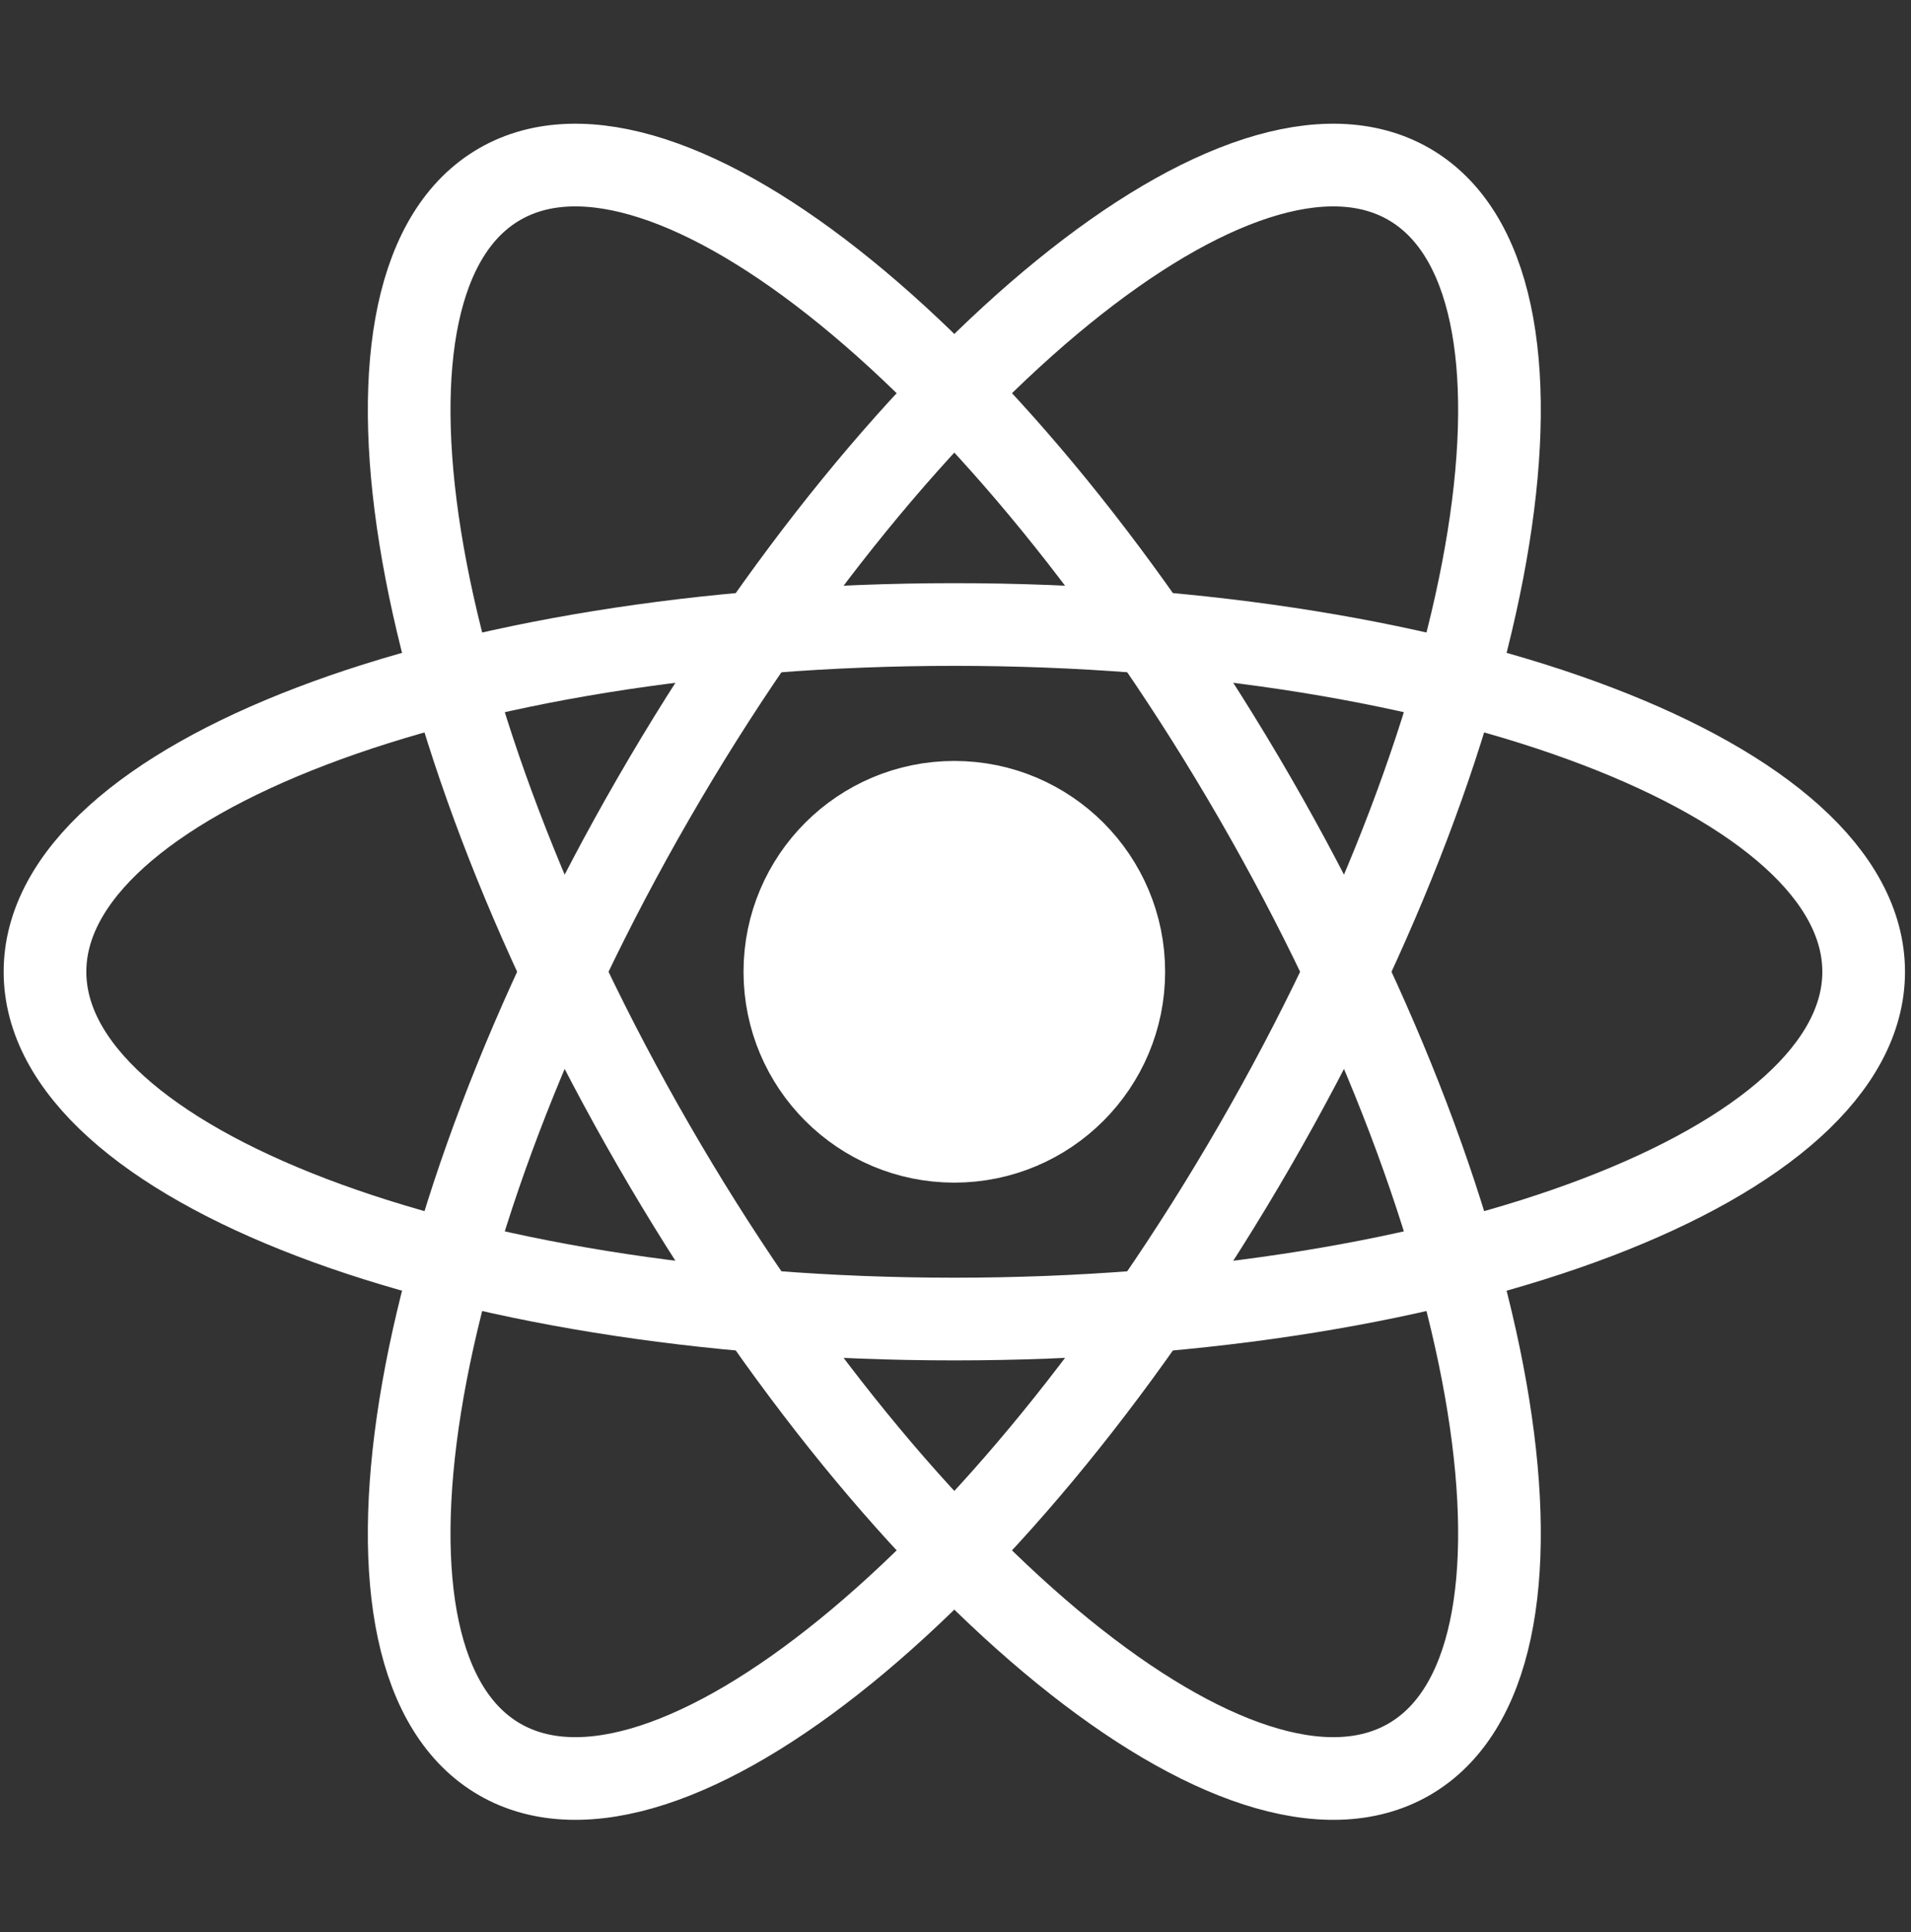 <svg width="92" height="93" viewBox="0 0 92 93" fill="none" xmlns="http://www.w3.org/2000/svg">
<rect x="0" y="0" width="92" height="93" fill="#333333" stroke="none"/>
<g clip-path="url(#clip0_151_93)">
<path d="M45.943 54.934C50.449 54.934 54.102 51.281 54.102 46.775C54.102 42.269 50.449 38.617 45.943 38.617C41.438 38.617 37.785 42.269 37.785 46.775C37.785 51.281 41.438 54.934 45.943 54.934Z" fill="#fff"/>
<path d="M45.943 54.934C50.449 54.934 54.102 51.281 54.102 46.775C54.102 42.269 50.449 38.617 45.943 38.617C41.438 38.617 37.785 42.269 37.785 46.775C37.785 51.281 41.438 54.934 45.943 54.934Z" stroke="#fff" stroke-width="3.98"/>
<path d="M45.943 63.49C70.121 63.49 89.721 56.007 89.721 46.775C89.721 37.544 70.121 30.06 45.943 30.06C21.766 30.06 2.166 37.544 2.166 46.775C2.166 56.007 21.766 63.49 45.943 63.49Z" stroke="#fff" stroke-width="3.98"/>
<path d="M31.468 55.133C43.557 76.071 59.837 89.303 67.832 84.687C75.827 80.072 72.508 59.356 60.419 38.418C48.33 17.48 32.05 4.247 24.055 8.863C16.06 13.479 19.379 34.194 31.468 55.133Z" stroke="#fff" stroke-width="3.98"/>
<path d="M31.468 38.418C19.379 59.356 16.06 80.072 24.055 84.687C32.05 89.303 48.33 76.071 60.419 55.133C72.508 34.194 75.827 13.479 67.832 8.863C59.837 4.247 43.557 17.48 31.468 38.418Z" stroke="#fff" stroke-width="3.98"/>
</g>
<defs>
<clipPath id="clip0_151_93">
<rect width="91.534" height="91.534" fill="white" transform="translate(0.176 0.563)"/>
</clipPath>
</defs>
</svg>
